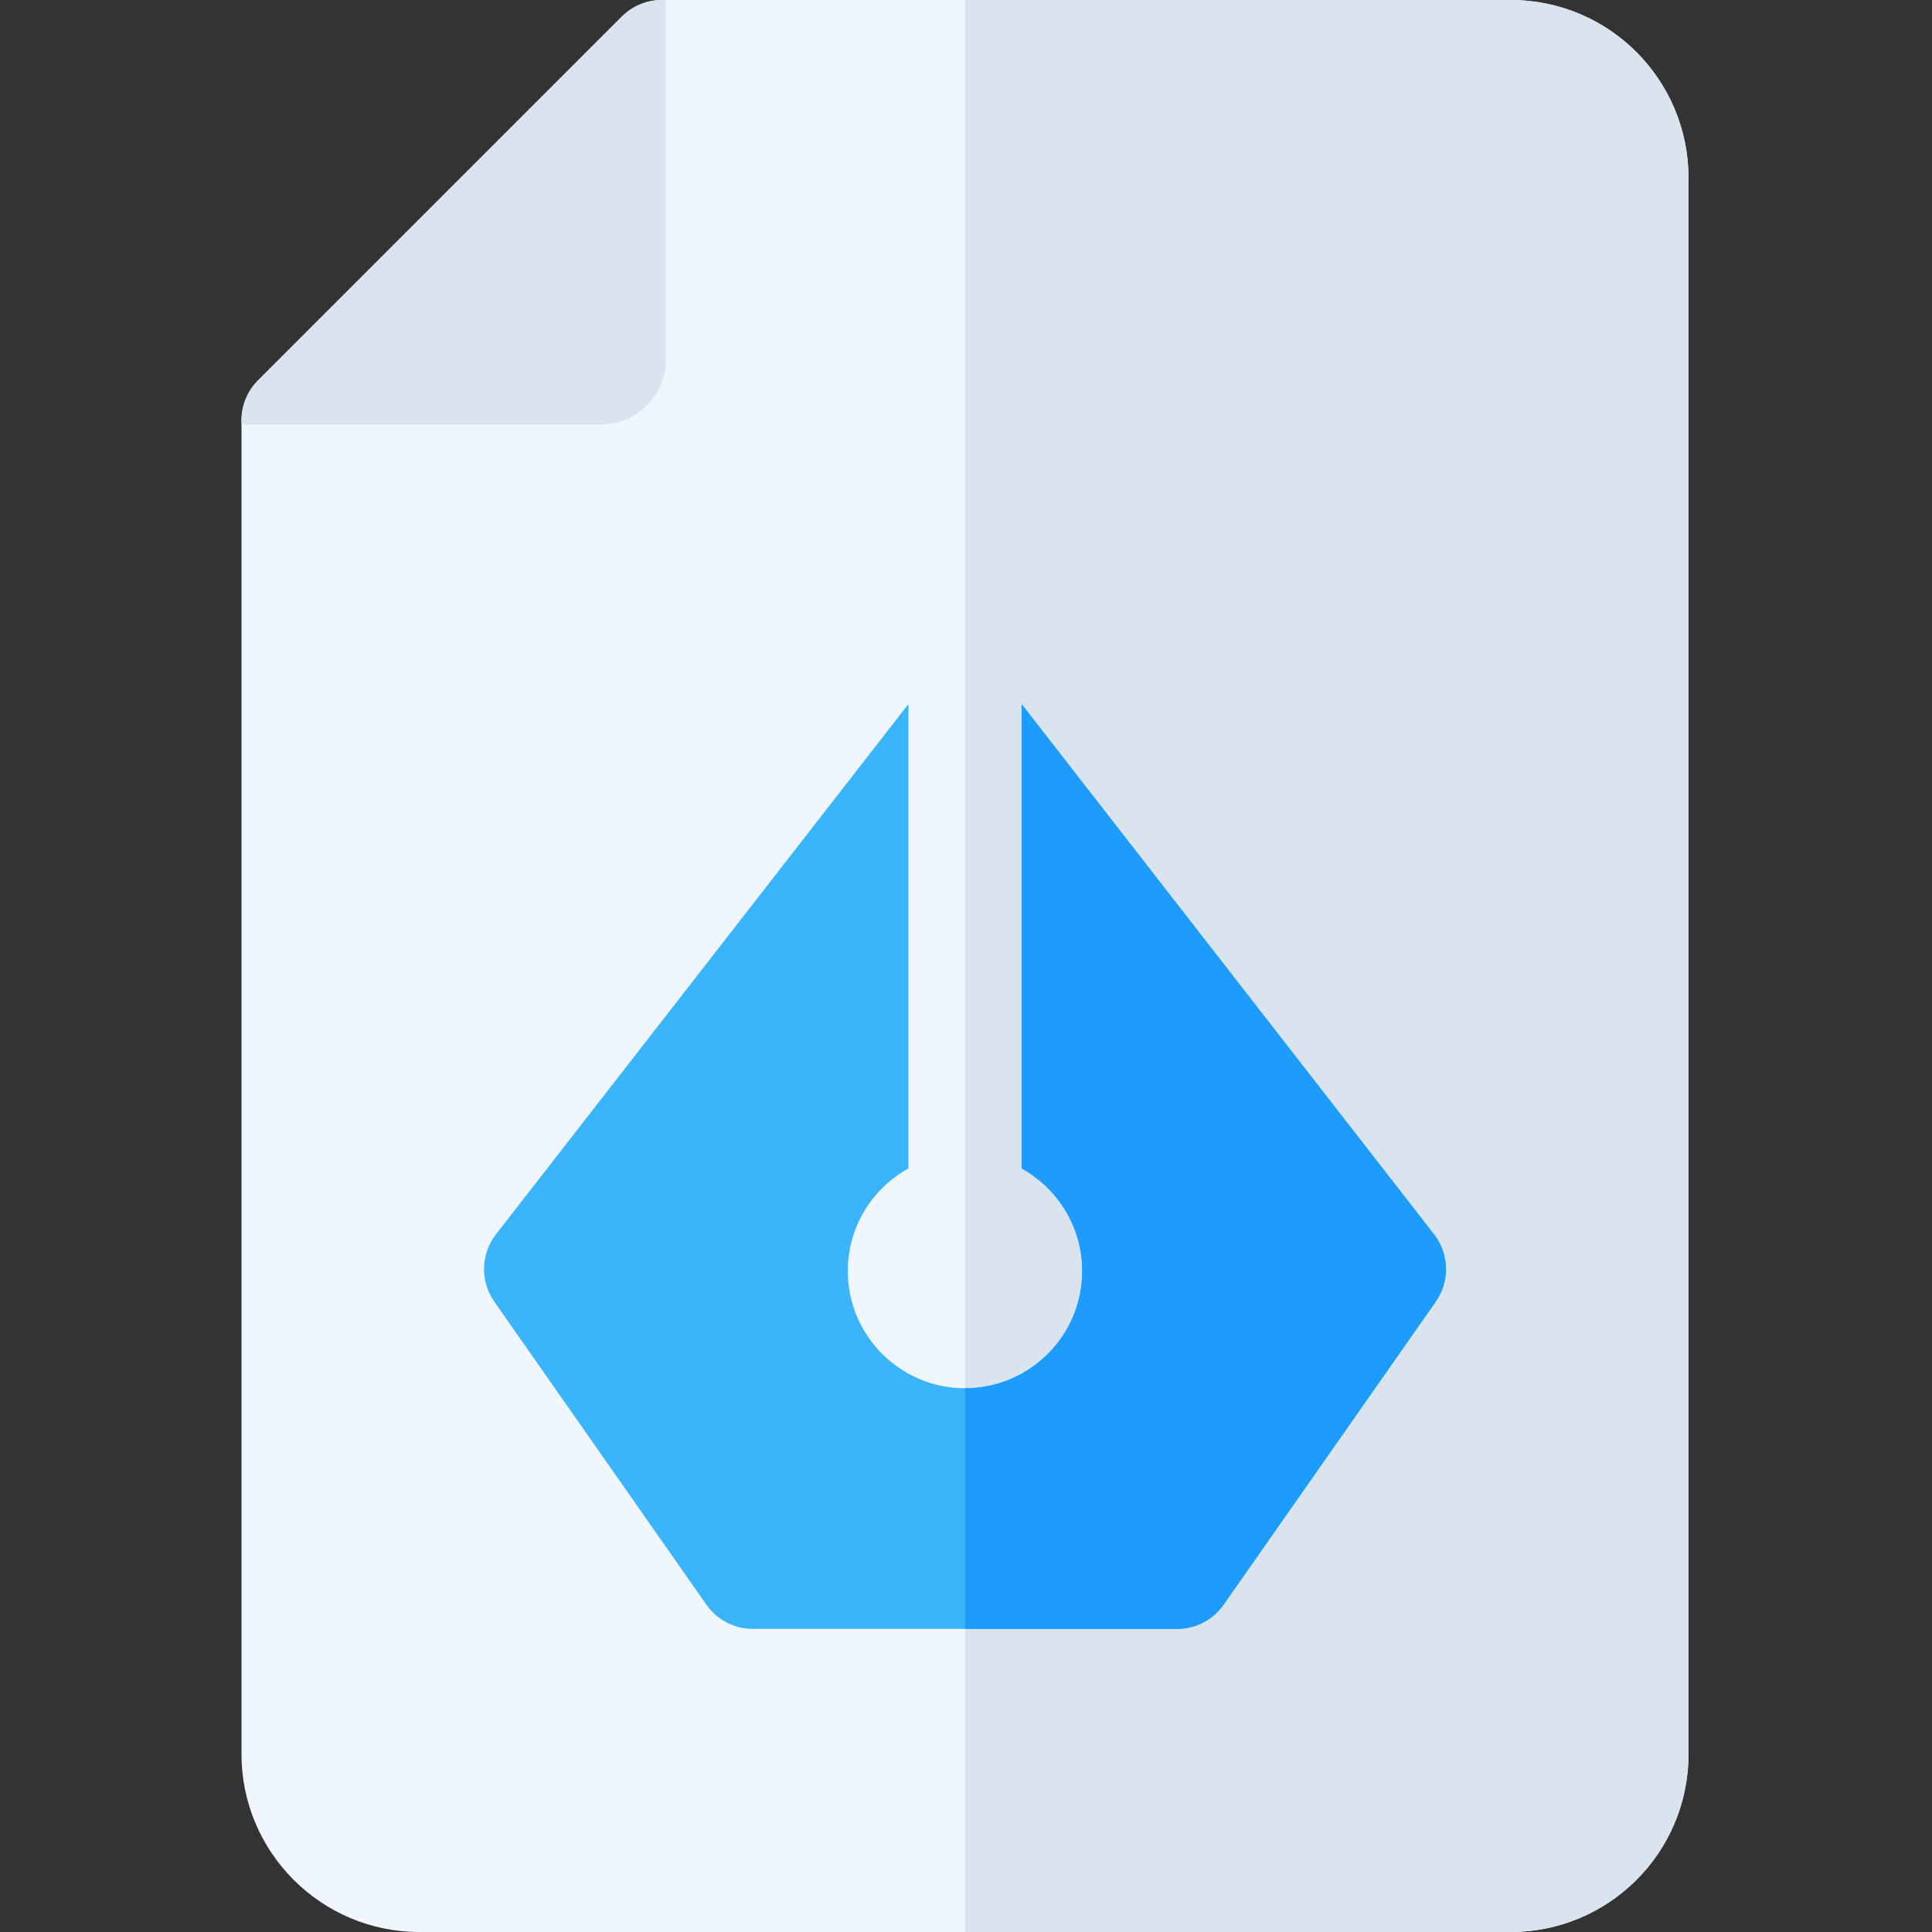 <svg height="512pt" viewBox="-64 0 512 512" width="512pt" xmlns="http://www.w3.org/2000/svg"><rect x="-64" y="0" width="512" height="512" fill="#333333" stroke="none"/><path d="m336.336 0h-224.934c-3.98 0-7.793 1.582-10.605 4.395l-96.402 96.398c-2.812 2.812-4.395 6.629-4.395 10.605v353.469c0 25.988 21.145 47.133 47.133 47.133h289.203c25.914 0 47.133-20.953 47.133-47.133v-417.734c0-25.914-20.953-47.133-47.133-47.133zm0 0" fill="#eff6fe"/><path d="m336.336 0h-144.605v512h144.605c25.914 0 47.133-20.953 47.133-47.133v-417.734c0-25.914-20.953-47.133-47.133-47.133zm0 0" fill="#d9e4ef"/><path d="m95.336 112.469c9.445 0 17.133-7.688 17.133-17.133v-95.336h-1.07c-3.977 0-7.793 1.582-10.605 4.395l-96.398 96.398c-2.812 2.812-4.395 6.629-4.395 10.605v1.07zm0 0" fill="#d9e4ef"/><path d="m316.039 327.125-109.305-140.539v123.055c9.57 5.301 16.066 15.5 16.066 27.195 0 17.129-13.938 31.066-31.066 31.066s-31.066-13.938-31.066-31.066c0-11.695 6.496-21.895 16.066-27.195v-123.055l-109.309 140.539c-4.039 5.195-4.223 12.418-.445 17.809l56.23 80.336c2.809 4.008 7.395 6.398 12.289 6.398h112.469c4.895 0 9.48-2.391 12.285-6.398l56.234-80.336c3.777-5.391 3.594-12.613-.449-17.809zm0 0" fill="#3ab4fb"/><path d="m206.734 186.586v123.055c9.57 5.301 16.066 15.5 16.066 27.195 0 17.129-13.938 31.066-31.066 31.066h-.004v63.766h56.238c4.895 0 9.48-2.391 12.289-6.398l56.23-80.332c3.777-5.395 3.594-12.617-.449-17.812zm0 0" fill="#1d9cfd"/></svg>